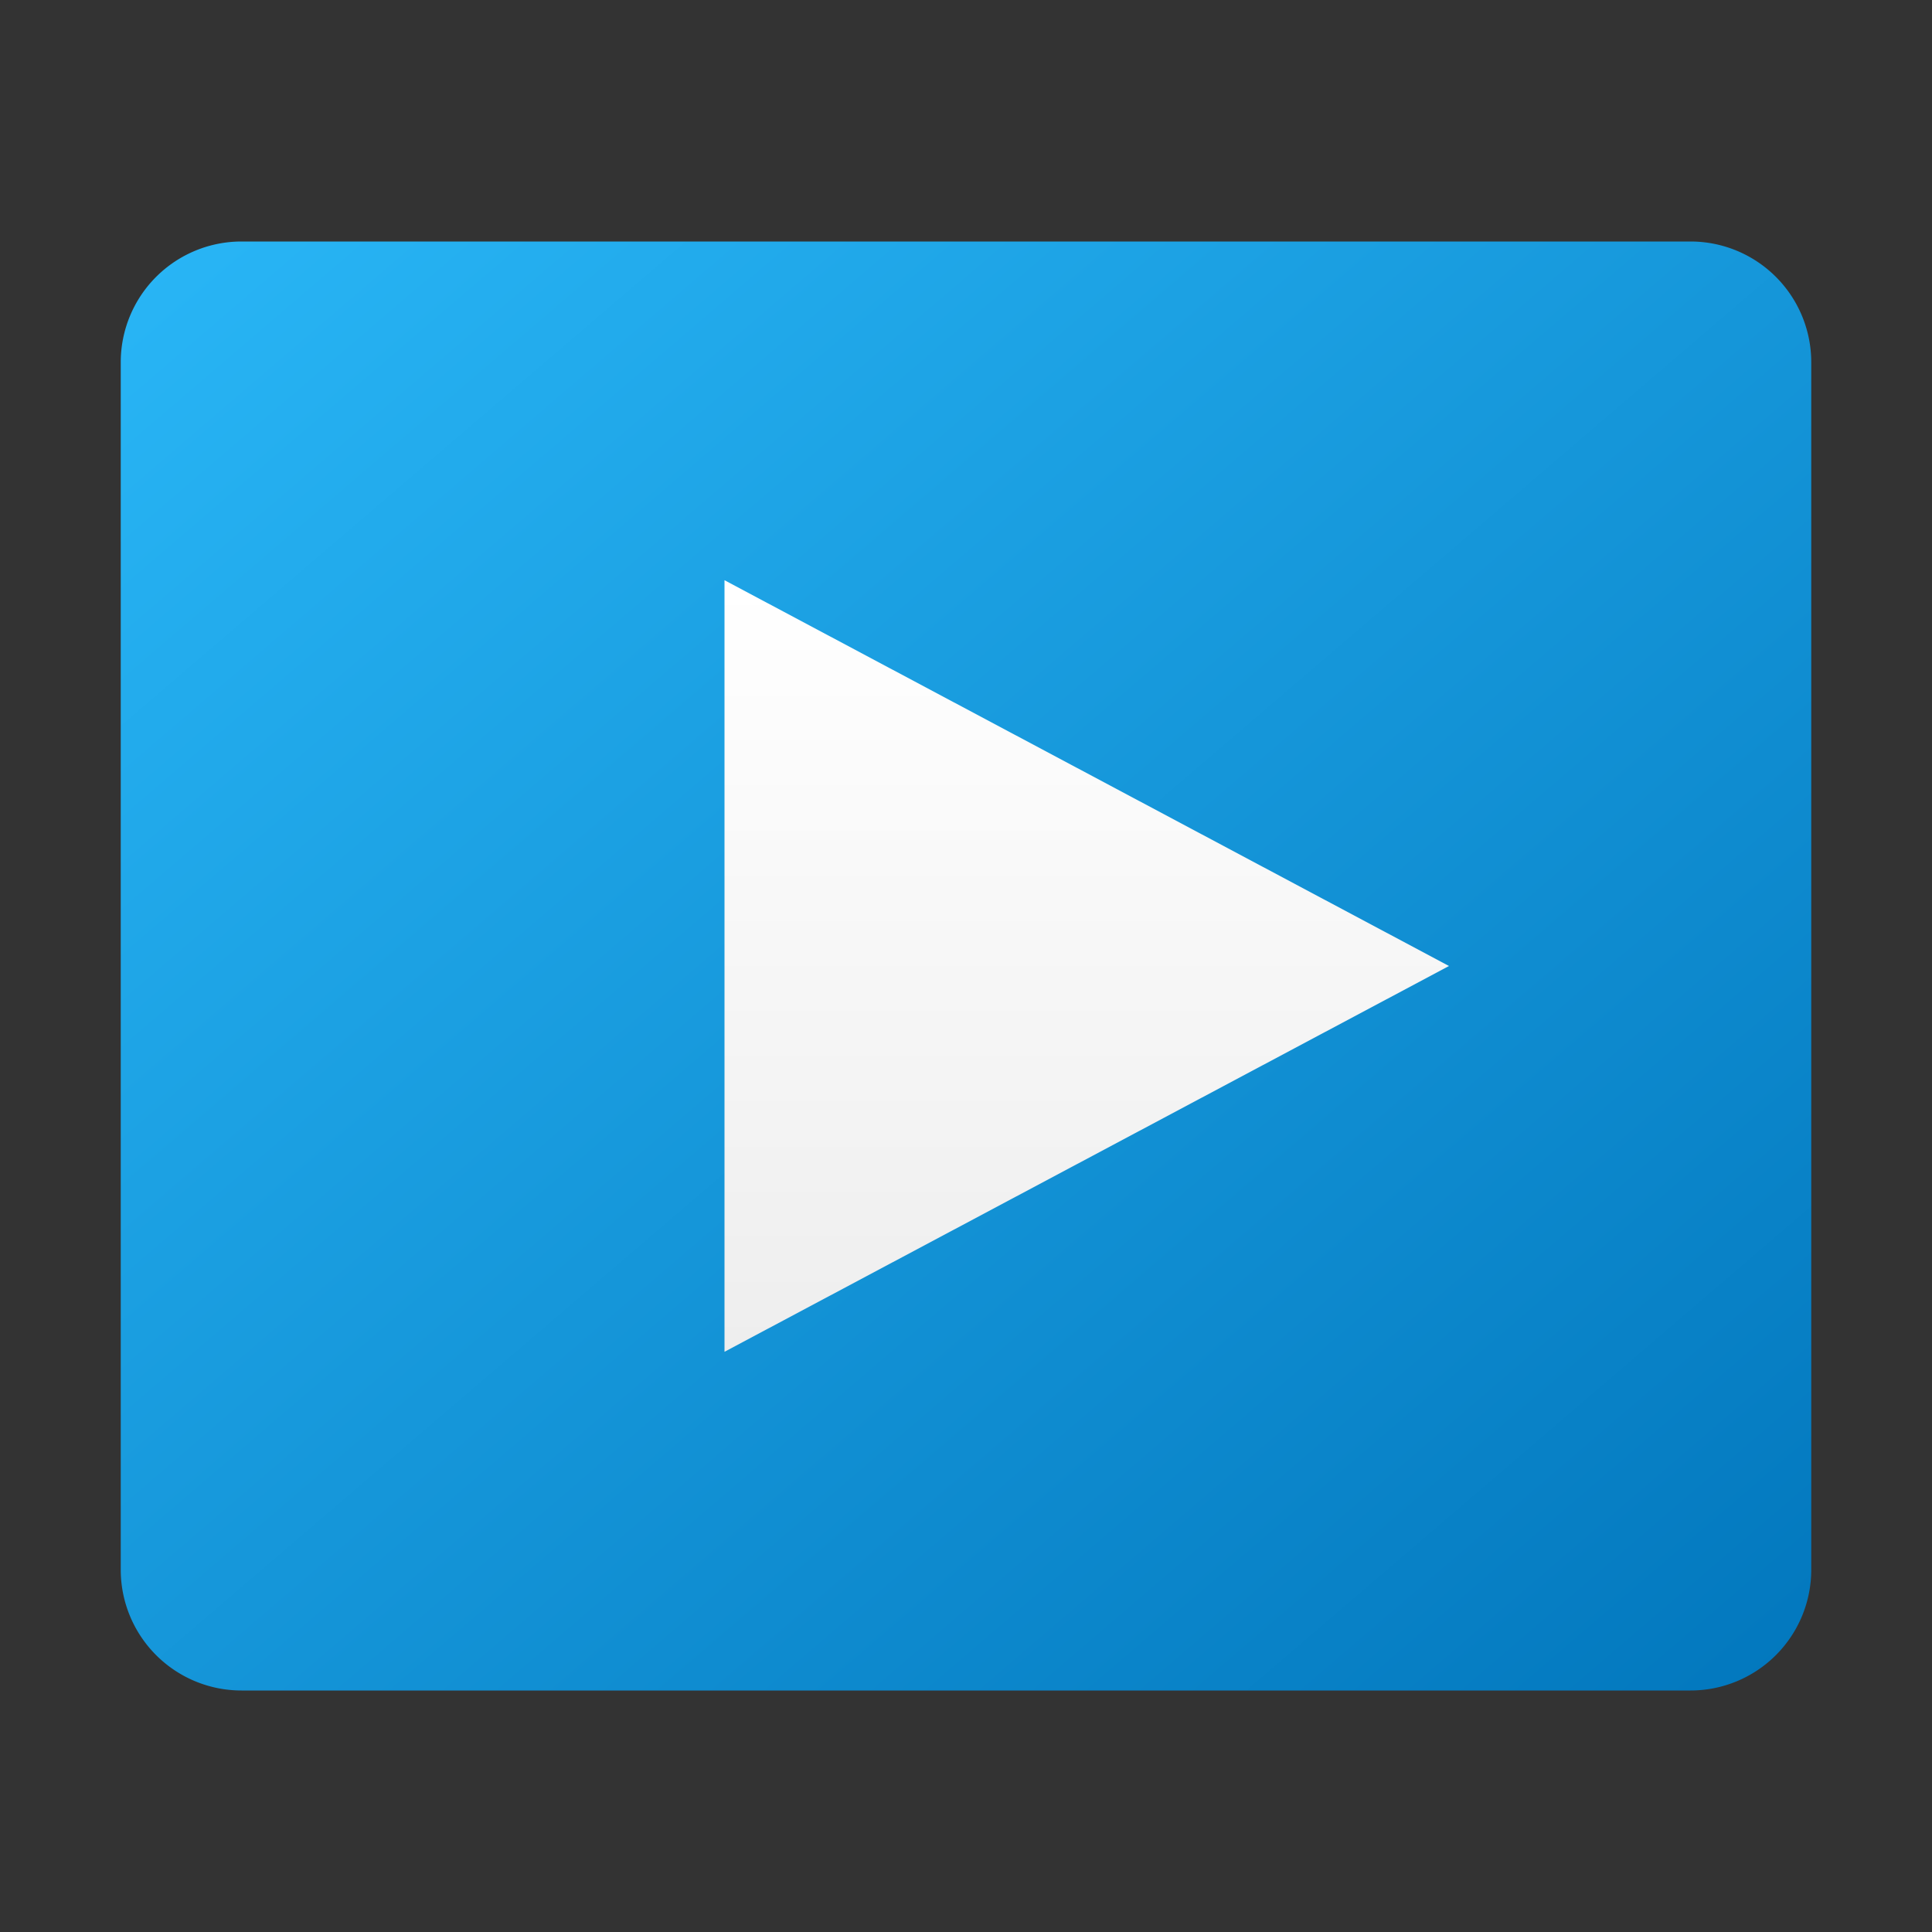 <svg xmlns="http://www.w3.org/2000/svg" viewBox="0 0 32 32">
  <rect x="0" y="0" width="32" height="32" fill="#333333" stroke="none"/>
  <defs>
    <linearGradient id="symbol" x1="0%" y1="0%" x2="0%" y2="100%">
      <stop offset="0%" style="stop-color:white"/>
      <stop offset="100%" style="stop-color:#EEEEEE"/> <!-- Gray 200 -->
    </linearGradient>
    <linearGradient id="background" x1="0%" y1="0%" x2="100%" y2="100%">
      <stop offset="0%" style="stop-color:#29B6F6"/> <!-- Light blue 400 -->
      <stop offset="100%" style="stop-color:#0277BD"/> <!-- Light blue 800 -->
    </linearGradient>
  </defs>
  <path style="fill:url(#background)"
        d="m 4,4 a 2,2 0 0 0 -2,2 v 20 a 2,2 0 0 0 2,2 h 24 a 2,2 0 0 0 2,-2 v -20 a 2,2 0 0 0 -2,-2 z"/>

  <path style="fill:url(#symbol)" transform="translate(16,16)"
        d="M -4,-6.39 -4,6.39 8,0 z"/>
</svg>
